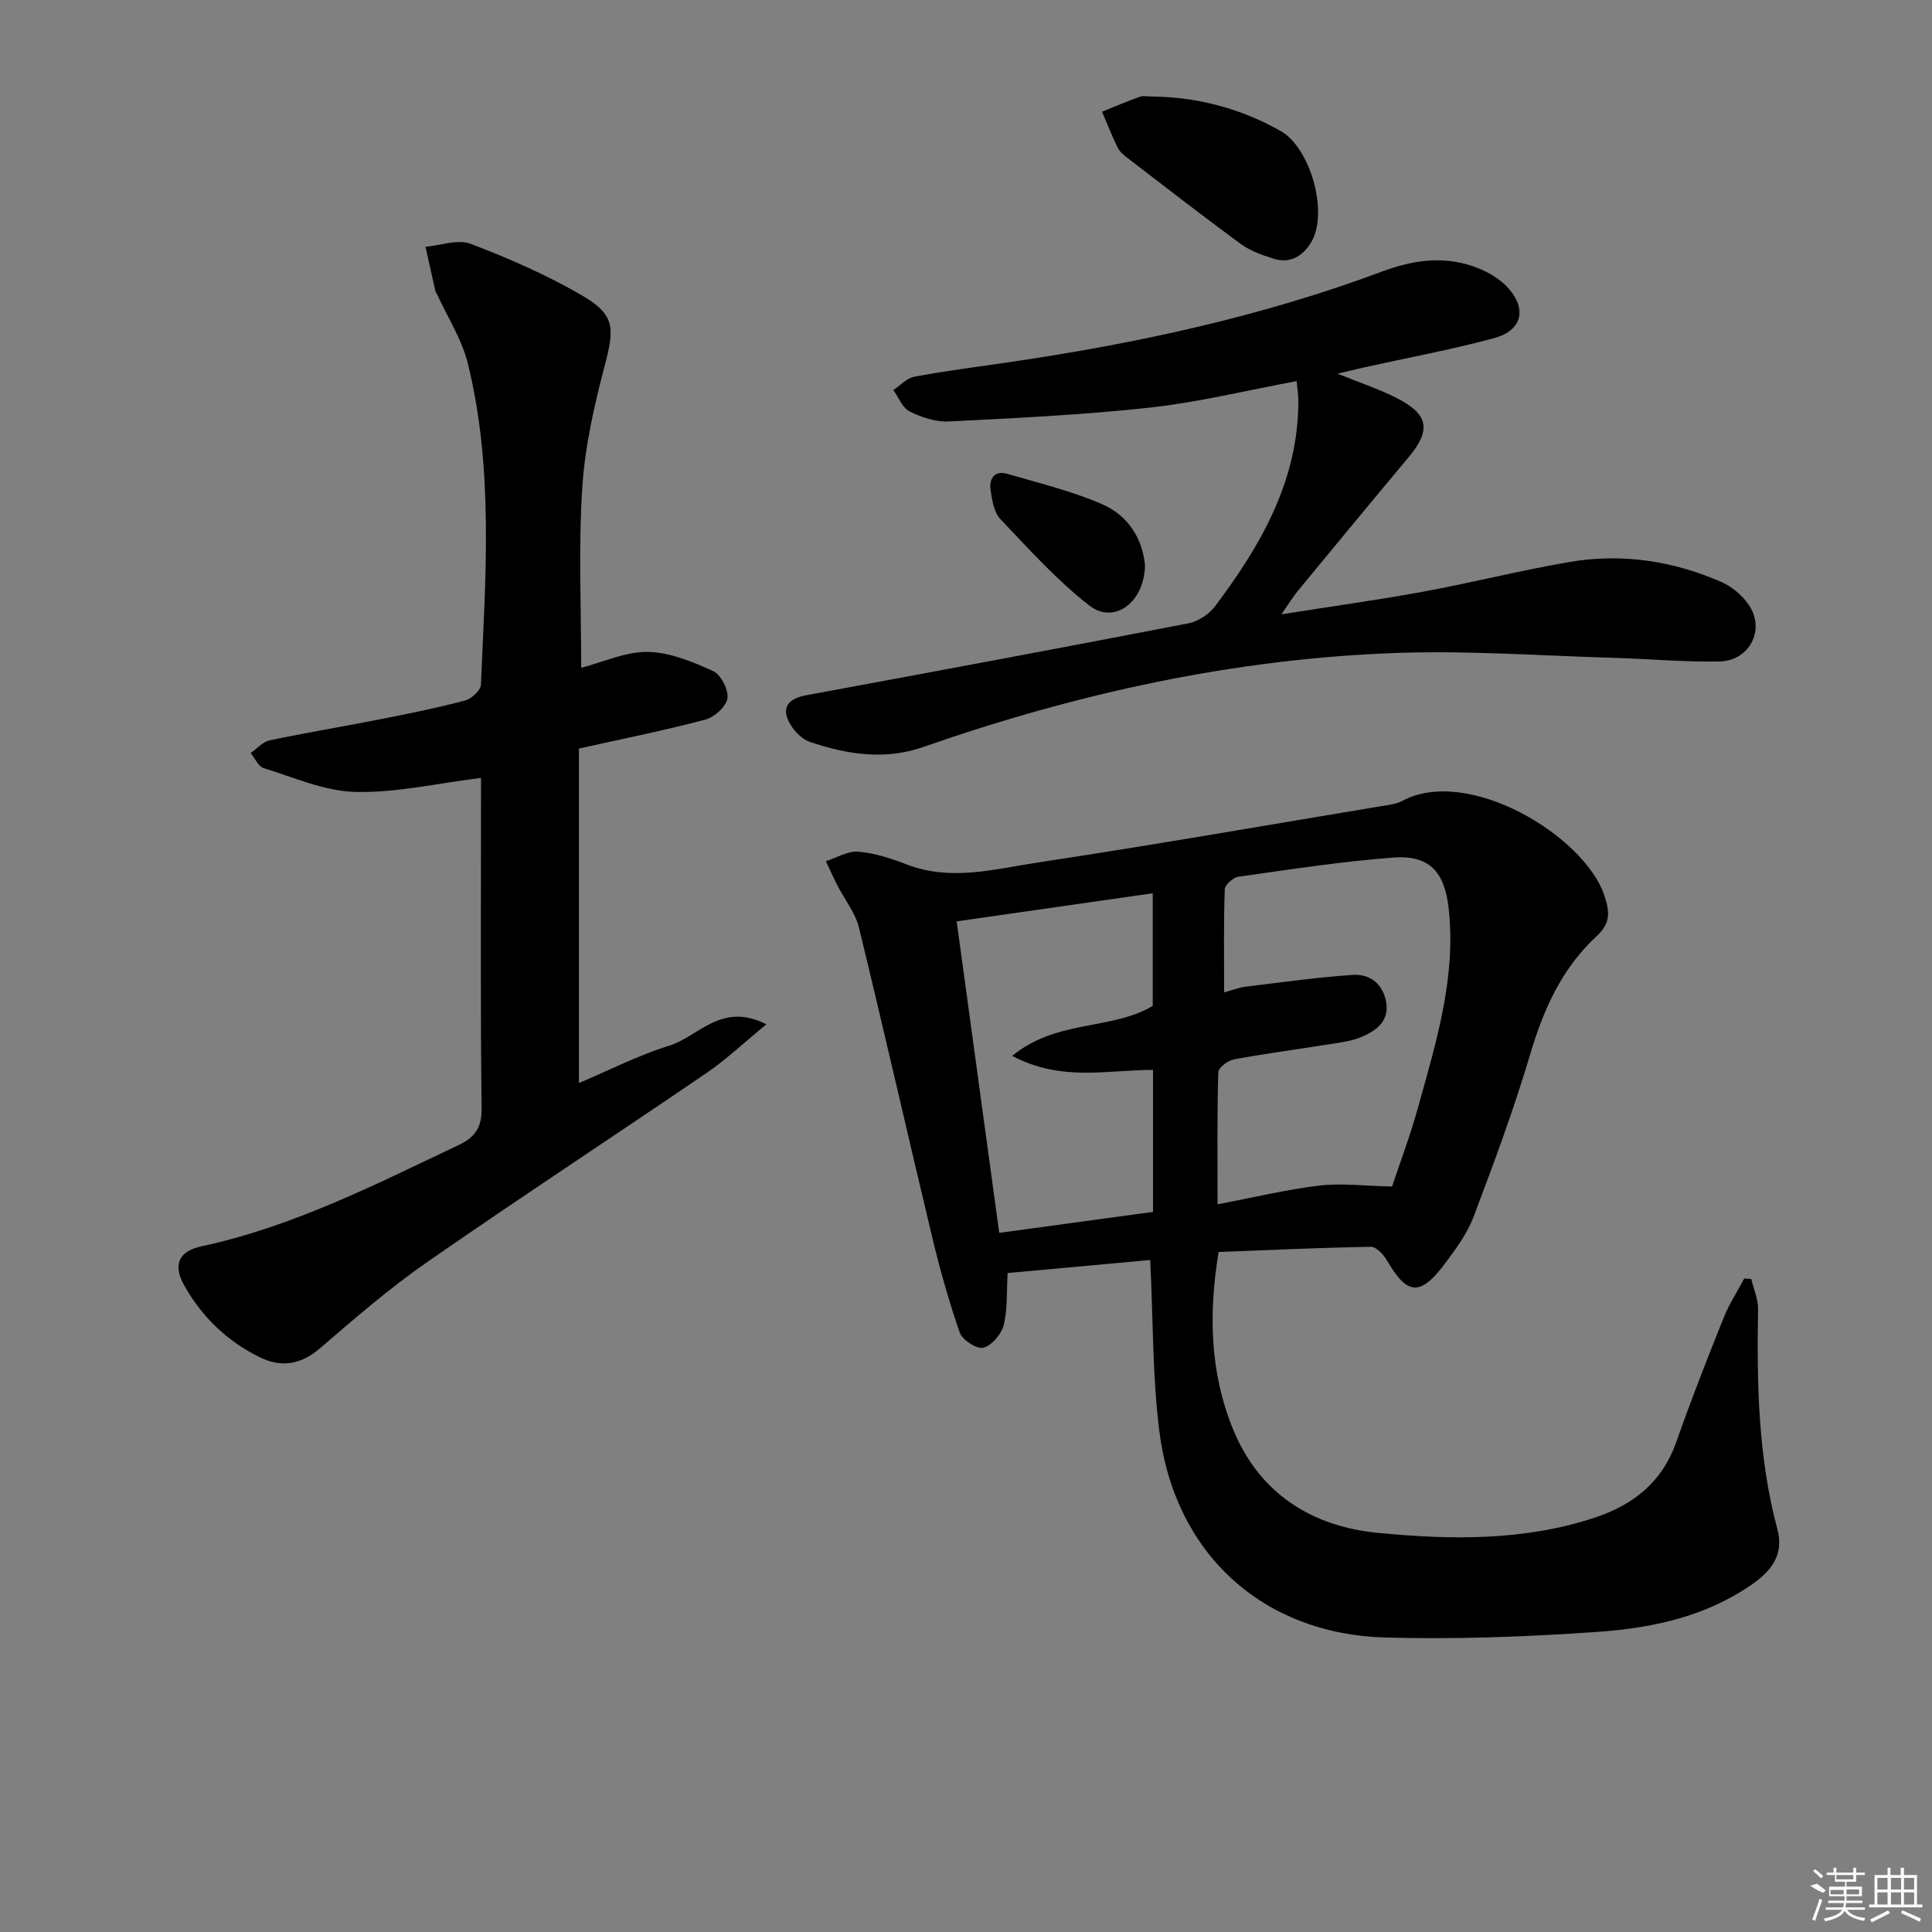 <svg enable-background="new 0 0 400 400" viewBox="0 0 400 400" xmlns="http://www.w3.org/2000/svg"><rect x="0" y="0" width="400" height="400" fill="#808080" stroke="none"/><path d="m252.3 259.21c-2.1 12.74-1.8 24.93 2.96 36.63 5.44 13.38 16.33 20.21 30.07 21.53 15.04 1.45 30.24 1.7 44.96-3.2 8.04-2.68 13.9-7.43 16.8-15.7 3.01-8.61 6.36-17.12 9.75-25.59 1.14-2.84 2.84-5.46 4.29-8.18.49.04.97.08 1.46.12.49 2.09 1.43 4.18 1.4 6.26-.26 15.33-.01 30.56 4 45.54 1.78 6.64-3.02 10.16-7.79 13.05-9.03 5.48-19.28 7.49-29.53 8.2-14.59 1.01-29.27 1.57-43.88 1.16-25.36-.71-43.54-17.33-46.75-42.63-1.45-11.48-1.29-23.16-1.9-35.53-9.54.87-19.5 1.78-29.52 2.7-.23 3.93.01 7.5-.82 10.79-.47 1.88-2.47 4.21-4.22 4.67-1.32.35-4.33-1.6-4.87-3.12-2.28-6.53-4.14-13.24-5.76-19.98-5.1-21.28-9.93-42.63-15.12-63.89-.76-3.1-2.98-5.84-4.48-8.77-.84-1.63-1.58-3.31-2.36-4.97 2.24-.71 4.55-2.15 6.71-1.97 3.41.29 6.83 1.4 10.05 2.65 9.1 3.52 18.13.96 27.02-.39 23.79-3.6 47.49-7.74 71.22-11.69 1.47-.24 3.05-.4 4.33-1.08 13.71-7.33 37.71 7.3 41.83 19.53 1.15 3.4 1.33 5.78-1.52 8.41-7.18 6.62-11.03 15.09-13.79 24.41-3.38 11.42-7.54 22.63-11.76 33.77-1.33 3.5-3.69 6.7-5.97 9.74-5.08 6.76-7.78 6.48-11.94-.7-.71-1.23-2.22-2.86-3.34-2.84-10.42.17-20.86.66-31.53 1.07zm35.91-13.56c1.51-4.54 3.74-10.44 5.42-16.5 3.72-13.4 7.86-26.76 6.31-40.99-.83-7.66-3.98-11.17-11.47-10.61-10.73.8-21.41 2.47-32.08 3.97-1.08.15-2.79 1.68-2.82 2.62-.24 6.91-.13 13.84-.13 21.31 1.99-.54 3.2-1.02 4.45-1.17 7.37-.89 14.74-1.93 22.14-2.44 3.69-.26 6.38 1.98 6.98 5.77.6 3.82-2.08 5.78-5.09 7.07-1.8.77-3.83 1.07-5.79 1.38-6.88 1.1-13.79 2.01-20.64 3.27-1.26.23-3.23 1.72-3.26 2.67-.25 8.94-.15 17.89-.15 27.34 7.42-1.41 14.2-3.05 21.07-3.88 4.55-.54 9.23.07 15.06.19zm-49.49 5.26c0-10.07 0-19.66 0-29.4-9.45-.01-18.92 2.51-29.16-2.9 9.25-7.6 20.72-5.28 29.1-10.36 0-7.82 0-15.41 0-23.31-13.65 1.96-26.91 3.86-40.59 5.82 2.95 21.59 5.84 42.74 8.81 64.49 10.93-1.48 21.37-2.91 31.84-4.34z"/><path d="m120.33 138.26c4.6-1.19 9.22-3.36 13.8-3.29 4.55.08 9.24 2.03 13.5 3.96 1.62.73 3.23 3.87 2.98 5.64-.24 1.7-2.68 3.91-4.55 4.41-8.48 2.25-17.09 3.97-26.2 6v69.25c6.36-2.68 12.37-5.79 18.74-7.75 6.02-1.86 10.73-9.15 20.07-4.41-4.65 3.81-8.3 7.29-12.41 10.09-19.24 13.13-38.73 25.88-57.85 39.16-7.77 5.4-14.97 11.64-22.15 17.82-3.94 3.39-7.97 4.05-12.42 1.89-6.77-3.29-12.02-8.36-15.7-14.9-2.4-4.26-1.16-7.08 3.6-8.1 18.88-4.06 35.92-12.76 53.17-20.94 3.3-1.56 4.85-3.51 4.8-7.57-.26-21.33-.12-42.66-.12-63.99 0-1.62 0-3.24 0-4.47-9.03 1.11-17.54 3.1-25.99 2.9-6.38-.15-12.74-3-19.02-4.93-1.11-.34-1.8-2.05-2.68-3.13 1.3-.9 2.5-2.32 3.93-2.62 7.63-1.61 15.33-2.87 22.98-4.38 5.86-1.15 11.72-2.34 17.48-3.87 1.33-.35 3.23-2.09 3.28-3.26.95-22.25 2.69-44.59-2.71-66.52-1.24-5.03-4.23-9.62-6.41-14.42-.07-.15-.23-.27-.27-.42-.71-3.11-1.4-6.21-2.09-9.32 3.14-.27 6.69-1.62 9.35-.61 7.88 3 15.7 6.42 22.98 10.64 6.93 4.02 6.84 6.75 4.8 14.5-2.19 8.32-4.13 16.86-4.67 25.41-.8 12.36-.22 24.81-.22 37.23z"/><path d="m268.45 78.91c-10.48 1.94-20.32 4.37-30.31 5.47-13.85 1.52-27.8 2.18-41.72 2.88-2.67.13-5.62-.85-8.07-2.06-1.5-.74-2.29-2.91-3.39-4.44 1.44-.95 2.77-2.47 4.33-2.76 6.36-1.19 12.79-2.02 19.2-2.95 26.5-3.85 52.57-9.46 77.71-18.85 6.08-2.27 12.29-3.23 18.52-1.16 2.72.9 5.59 2.45 7.48 4.53 4.05 4.46 2.88 8.9-2.9 10.45-8.95 2.4-18.09 4.1-27.15 6.11-1.62.36-3.22.76-5.23 1.24 4.34 1.76 8.44 3.1 12.24 5.03 6.67 3.39 7.17 6.65 2.48 12.26-7.69 9.19-15.31 18.43-22.93 27.67-1.01 1.23-1.84 2.61-3.41 4.86 10.49-1.66 19.96-2.96 29.35-4.69 10.1-1.86 20.07-4.39 30.19-6.13 10.89-1.88 21.55-.27 31.63 4.16 2.41 1.06 4.86 3.23 6.09 5.53 2.68 5.02-.75 10.78-6.54 10.89-7.29.14-14.59-.54-21.89-.75-14.93-.43-29.89-1.53-44.79-1.02-33.74 1.17-66.4 8.37-98.23 19.49-7.89 2.76-15.75 1.53-23.41-1.06-1.57-.53-3.1-2.05-4-3.52-2.06-3.37-.73-5.42 3.18-6.14 26.4-4.88 52.79-9.79 79.15-14.89 2.01-.39 4.27-1.86 5.51-3.51 9.52-12.65 17.31-26.09 17.27-42.64 0-1.14-.2-2.28-.36-4z"/><path d="m238.5 19.98c9.48.11 18.39 2.49 26.64 7.14 6.17 3.48 9.91 16.81 6.41 22.89-1.7 2.96-4.38 4.67-7.94 3.53-2.34-.75-4.79-1.61-6.74-3.04-7.9-5.79-15.63-11.81-23.4-17.77-.78-.6-1.64-1.3-2.06-2.16-1.19-2.42-2.18-4.95-3.25-7.44 2.62-1.05 5.21-2.17 7.86-3.11.74-.26 1.65-.04 2.48-.04z"/><path d="m237.06 117.09c-.18 7.76-6.46 12.25-11.57 8.25-6.69-5.23-12.49-11.67-18.37-17.87-1.33-1.4-1.72-3.92-2.03-6-.35-2.33.78-4.14 3.43-3.37 6.63 1.92 13.42 3.57 19.71 6.31 5.43 2.36 8.38 7.29 8.83 12.68z"/><g fill="#fafafa"><path d="m374.8 390.4 1.4-.4c.7.5 1.3 1 1.8 1.4l-.5.5c-1.5-.6-2.1-1.1-2.7-1.5zm1 7.3-.6-.3c.5-1.4 1.1-2.8 1.5-4.3.2.1.4.2.6.3-.5 1.3-1 2.8-1.5 4.3zm-.4-10.3.4-.4c.4.3 1 .8 1.7 1.4l-.5.5c-.4-.5-1-1-1.6-1.5zm2.5.3h1.7v-1h.6v1h3.5v-1h.6v1h1.8v.5h-1.8v1.4h-2v1h3.2v2h-3.2v.9h3.3v.5h-3.4c0 .3-.1.6-.1.9h4v.5h-3.7c.7.9 1.9 1.5 3.8 1.7-.1.2-.2.4-.3.6-2.1-.4-3.5-1.1-4-2.1-.4 1-1.8 1.7-4 2.2-.1-.2-.2-.4-.3-.6 2.1-.4 3.4-1 3.8-1.8h-3.4v-.5h3.6c.1-.3.1-.6.2-.9h-3.3v-.5h3.4c0-.3 0-.6 0-.9h-3.2v-2h3.3v-1h-2.1v-1.4h-1.7v-.5zm1.1 3.5v1h2.7c0-.3 0-.4 0-.4 0-.1 0-.2 0-.2 0-.1 0-.2 0-.3h-2.7zm1.2-3v.9h3.5v-.9zm4.7 3h-2.6v.6.4h2.6z"/><path d="m393.6 386.7h.6v1.5h2.7v6.1h1.1v.6h-11v-.6h1.1v-6.1h2.7v-1.5h.6v1.5h2.1v-1.5zm-2.7 8.8.4.6c-1.2.6-2.5 1.3-3.8 1.9-.1-.2-.2-.4-.3-.6 1.2-.6 2.5-1.2 3.7-1.9zm-2.2-6.7v2.4h2.1v-2.4zm0 3v2.5h2.1v-2.5zm2.8-3v2.4h2.1v-2.4zm0 3v2.5h2.1v-2.5zm6 6.1c-1.4-.7-2.7-1.3-3.9-1.8l.2-.6c1.5.6 2.7 1.2 3.9 1.7zm-1.2-9.1h-2.1v2.4h2.1zm-2.1 3v2.5h2.1v-2.5z"/></g></svg>